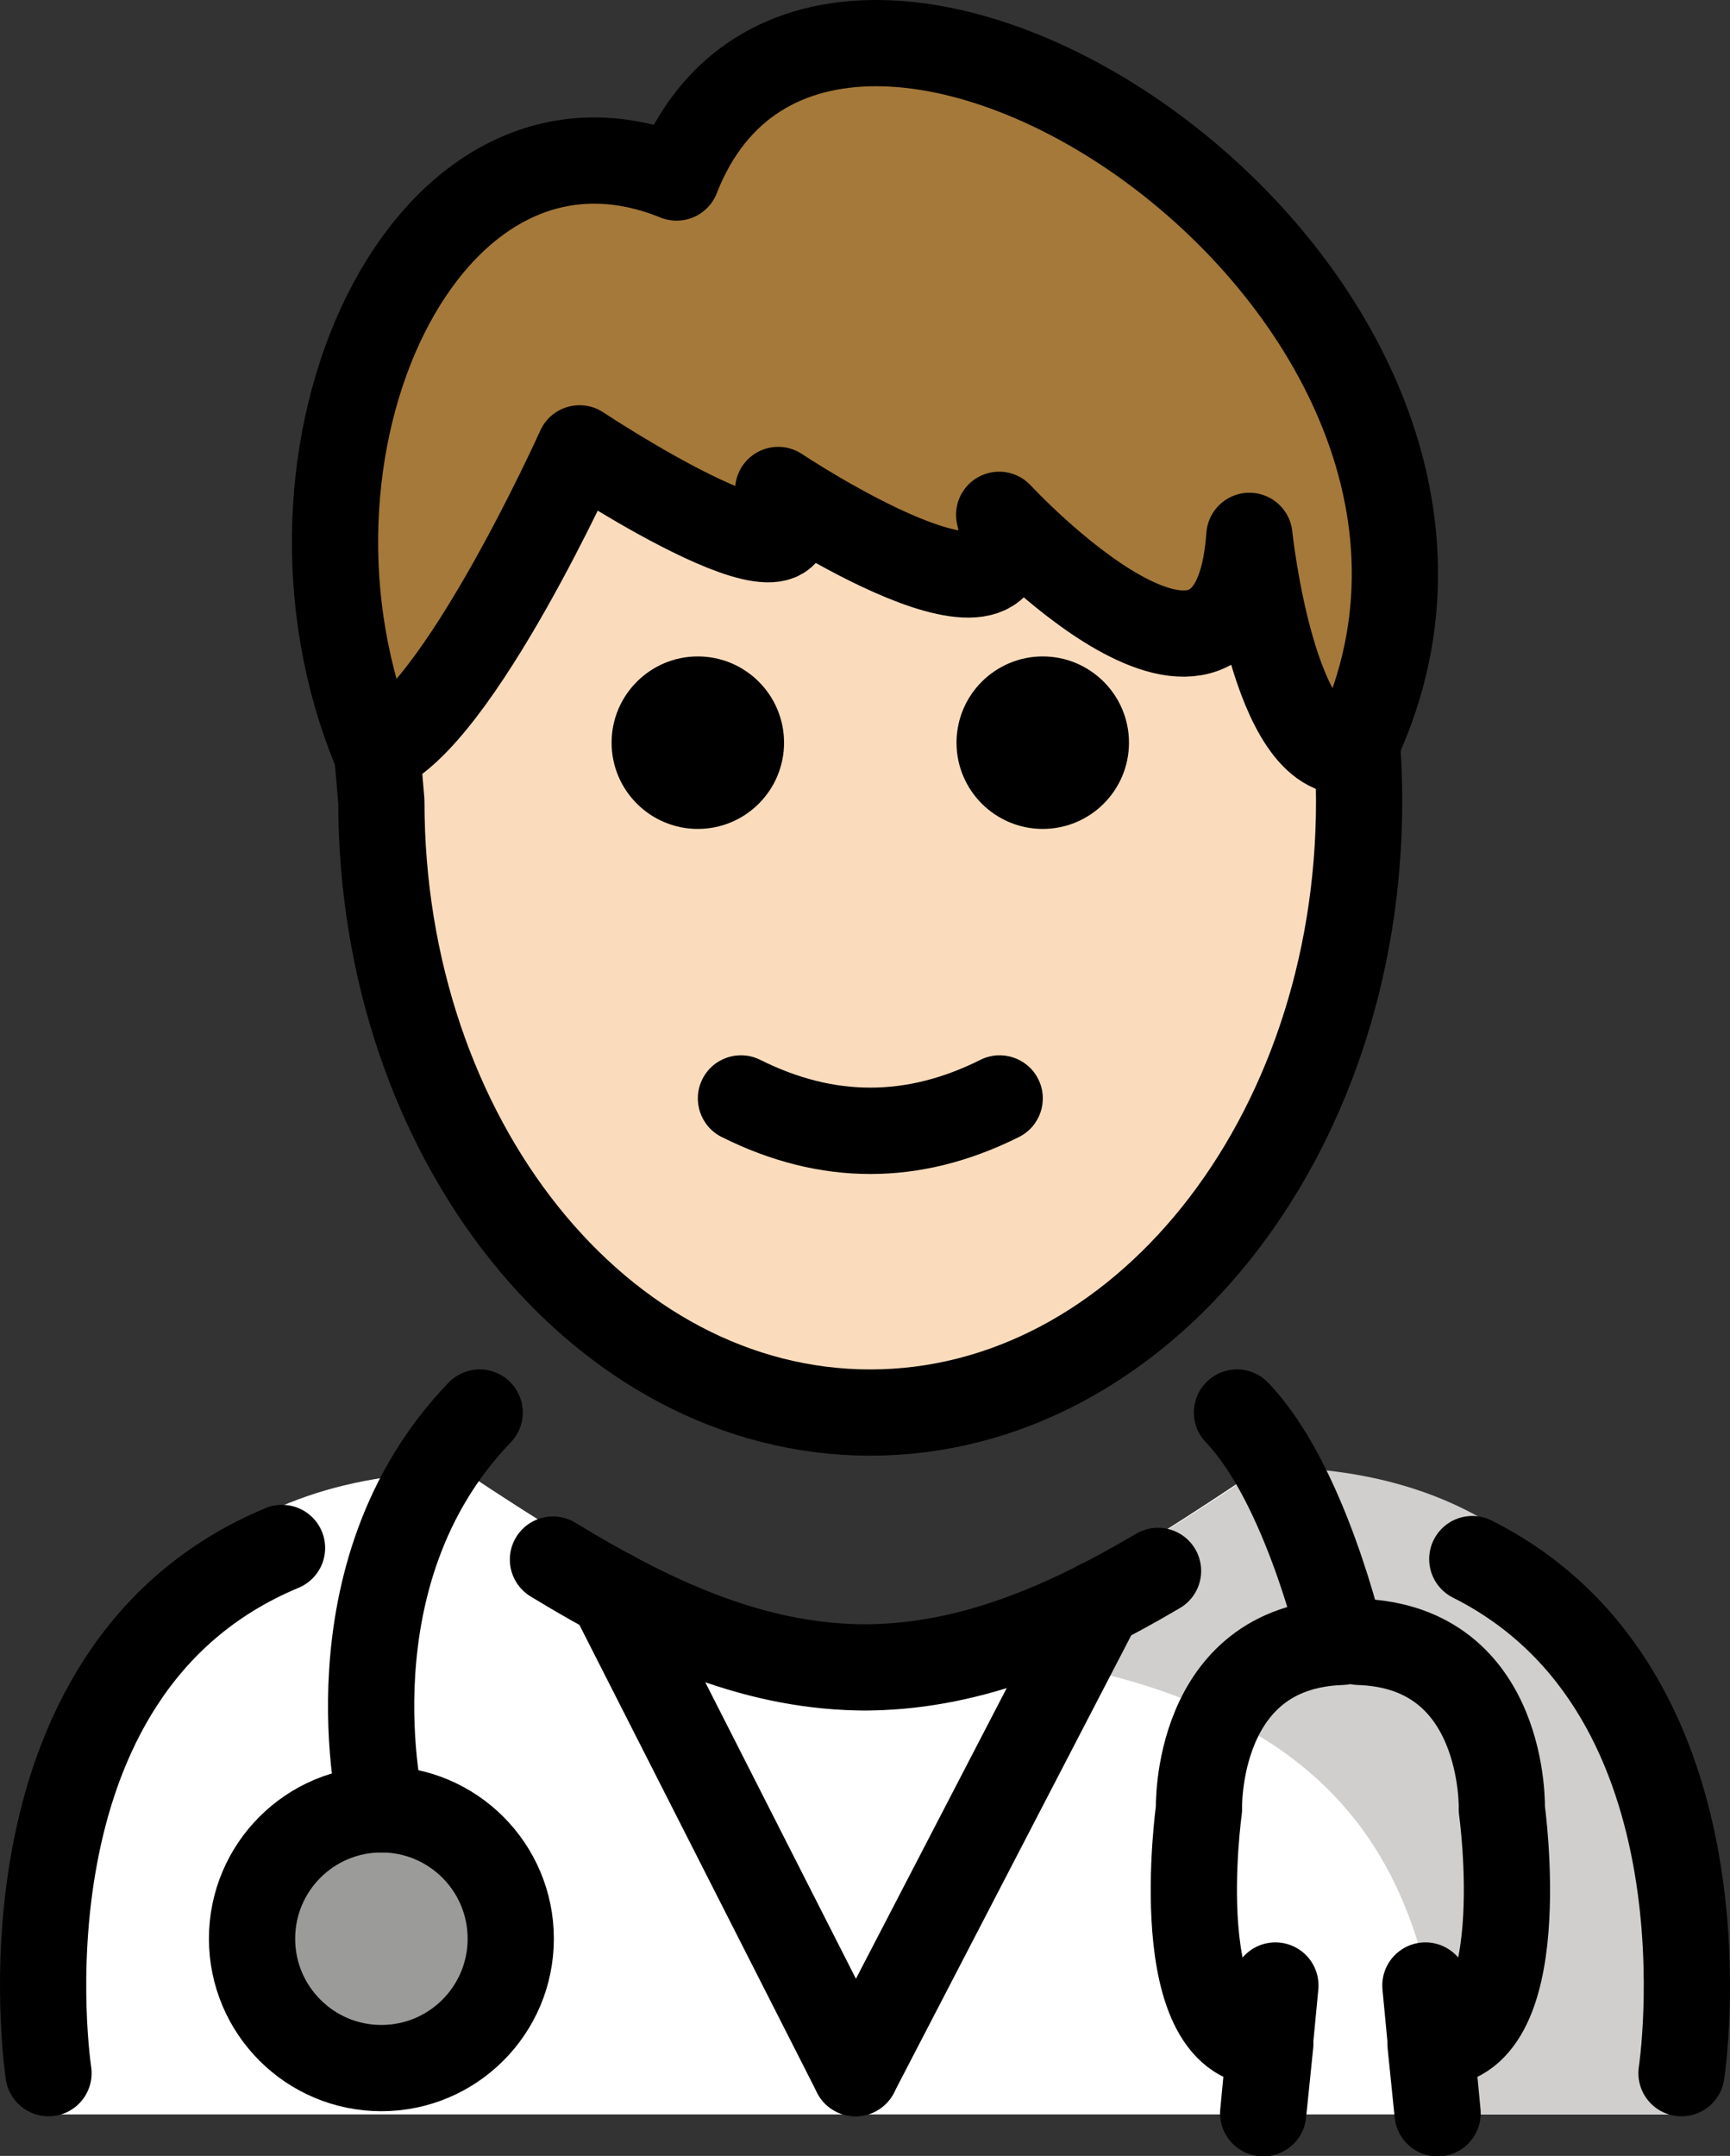 <?xml version="1.0" encoding="UTF-8" standalone="no"?>
<svg
   id="emoji"
   viewBox="0 0 40.125 49.994"
   version="1.1"
   sodipodi:docname="1f468-1f3fb-200d-2695-fe0f.svg"
   width="40.125"
   height="49.994"
   xmlns:inkscape="http://www.inkscape.org/namespaces/inkscape"
   xmlns:sodipodi="http://sodipodi.sourceforge.net/DTD/sodipodi-0.dtd"
   xmlns="http://www.w3.org/2000/svg"
   xmlns:svg="http://www.w3.org/2000/svg">
  <rect x="0" y="0" width="40.125" height="49.994" fill="#333333" stroke="none"/>
  <defs
     id="defs16" />
  <sodipodi:namedview
     id="namedview16"
     pagecolor="#ffffff"
     bordercolor="#000000"
     borderopacity="0.25"
     inkscape:showpageshadow="2"
     inkscape:pageopacity="0.0"
     inkscape:pagecheckerboard="0"
     inkscape:deskcolor="#d1d1d1" />
  <g
     id="color"
     transform="translate(-15.768,-9.825)">
    <path
       fill="#ffffff"
       d="m 16.648,58.857 c 0,0 -2.1,-14.9 9.9,-14.9 3.192,2.128 6.026,3.798 9.1,3.792 l 0.275,0.1 c 3.074,0.006 5.908,-1.864 9.1,-3.992 11.565,-0.035 9.509,14.9 9.74,15"
       id="path1" />
    <circle
       cx="24.614"
       cy="54.782"
       r="3"
       fill="#9b9b9a"
       id="circle1" />
    <path
       fill="#d0cfce"
       d="m 45.077,43.845 c -3.17,2.113 -5.275,3.5 -9.338,4.089 13.062,0.411 12.963,6.911 13.725,10.911 4.238,0 5.113,0 5.113,0 0,0 2.614,-15.002 -9.5,-15 z"
       id="path2" />
  </g>
  <g
     id="hair"
     transform="translate(-15.768,-9.825)">
    <path
       fill="#a57939"
       d="m 31.461,13.942 c -5.826,-2.362 -9.847,6.39 -6.971,13.308 1.895,-0.736 4.72,-7.028 4.72,-7.028 0,0 6.044,4.012 4.607,0.965 0,0 6,3.997 5.125,0.576 0,0 5.42,5.857 5.804,0.488 0,0 0.549,5.266 2.397,5 C 52.404,16.577 34.889,5.182 31.461,13.942 Z"
       id="path3" />
  </g>
  <g
     id="skin"
     transform="translate(-15.768,-9.825)">
    <path
       fill="#fadcbc"
       d="m 47.142,27.25 c -1.848,0.266 -2.397,-5 -2.397,-5 -0.384,5.369 -5.804,-0.488 -5.804,-0.488 0.875,3.421 -5.125,-0.576 -5.125,-0.576 1.437,3.047 -4.607,-0.965 -4.607,-0.965 0,0 -2.731,6.074 -4.624,6.975 -0.013,0.284 -0.034,0.565 -0.034,0.853 0,7.828 5.077,14.173 11.339,14.173 6.262,0 11.339,-6.346 11.339,-14.173 0,-0.309 -0.021,-0.612 -0.037,-0.916 -0.019,0.039 -0.031,0.078 -0.05,0.117 z"
       id="path4" />
  </g>
  <g
     id="skin-shadow"
     transform="translate(-15.768,-9.825)" />
  <g
     id="line"
     transform="translate(-15.768,-9.825)">
    <path
       d="m 41.953,27.047 c 0,1.105 -0.896,2 -2,2 -1.103,0 -2,-0.895 -2,-2 0,-1.103 0.896,-2 2,-2 1.103,0 2,0.896 2,2"
       id="path5" />
    <path
       d="m 33.953,27.047 c 0,1.105 -0.896,2 -2,2 -1.103,0 -2,-0.895 -2,-2 0,-1.103 0.896,-2 2,-2 1.103,0 2,0.896 2,2"
       id="path6" />
    <path
       d="m 35.953,37.049 c -1.152,0 -2.304,-0.286 -3.447,-0.858 -0.494,-0.247 -0.694,-0.848 -0.447,-1.342 0.247,-0.494 0.846,-0.694 1.342,-0.447 1.718,0.859 3.388,0.859 5.106,0 0.495,-0.247 1.095,-0.046 1.342,0.447 0.247,0.494 0.047,1.095 -0.447,1.342 -1.144,0.572 -2.295,0.858 -3.447,0.858 z"
       id="path7" />
    <path
       fill="none"
       stroke="#000000"
       stroke-linecap="round"
       stroke-linejoin="round"
       stroke-miterlimit="10"
       stroke-width="2"
       d="m 47.231,26.943 c 0.04,0.482 0.06,0.97 0.06,1.465 0,7.828 -5.077,14.173 -11.339,14.173 -6.262,0 -11.339,-6.346 -11.339,-14.173 l -0.124,-1.458"
       id="path8" />
    <path
       fill="none"
       stroke="#000000"
       stroke-linecap="round"
       stroke-linejoin="round"
       stroke-miterlimit="10"
       stroke-width="2"
       d="m 31.461,13.942 c -5.826,-2.362 -9.847,6.39 -6.971,13.308 1.895,-0.736 4.72,-7.028 4.72,-7.028 0,0 6.044,4.012 4.607,0.965 0,0 6,3.997 5.125,0.576 0,0 5.42,5.857 5.804,0.488 0,0 0.549,5.266 2.397,5 C 52.404,16.577 34.889,5.182 31.461,13.942 Z"
       id="path9" />
    <circle
       cx="24.614"
       cy="54.782"
       r="3"
       fill="none"
       stroke="#000000"
       stroke-linecap="round"
       stroke-linejoin="round"
       stroke-miterlimit="10"
       stroke-width="2"
       id="circle9" />
    <path
       fill="none"
       stroke="#000000"
       stroke-linecap="round"
       stroke-linejoin="round"
       stroke-miterlimit="10"
       stroke-width="2"
       d="m 24.614,51.782 c 0,0 -1.327,-5.46 2.279,-9.202"
       id="path10" />
    <path
       fill="none"
       stroke="#000000"
       stroke-linecap="round"
       stroke-linejoin="round"
       stroke-miterlimit="10"
       stroke-width="2"
       d="m 49.916,45.979 c 6.207,3.118 4.852,11.921 4.852,11.921"
       id="path11" />
    <path
       fill="none"
       stroke="#000000"
       stroke-linecap="round"
       stroke-linejoin="round"
       stroke-miterlimit="10"
       stroke-width="2"
       d="m 28.593,45.99 c 2.497,1.523 4.785,2.507 7.299,2.501 h -0.125 c 2.366,0.005 4.532,-0.866 6.86,-2.238"
       id="path12" />
    <path
       fill="none"
       stroke="#000000"
       stroke-linecap="round"
       stroke-linejoin="round"
       stroke-miterlimit="10"
       stroke-width="2"
       d="m 16.893,57.9 c 0,0 -1.435,-9.325 5.416,-12.179"
       id="path13" />
    <path
       fill="none"
       stroke="#000000"
       stroke-linecap="round"
       stroke-linejoin="round"
       stroke-miterlimit="10"
       stroke-width="2"
       d="m 44.458,42.58 c 1.585,1.645 2.427,5.319 2.427,5.319 -3.425,0.113 -3.309,3.883 -3.309,3.883 0,0 -0.779,5.562 1.655,5.432 l -0.165,1.616 0.283,-2.963"
       id="path14" />
    <path
       fill="none"
       stroke="#000000"
       stroke-linecap="round"
       stroke-linejoin="round"
       stroke-miterlimit="10"
       stroke-width="2"
       d="m 47.291,47.899 c 3.425,0.113 3.31,3.883 3.31,3.883 0,0 0.779,5.562 -1.655,5.432 l 0.165,1.616 -0.283,-2.963"
       id="path15" />
    <line
       x1="29.953"
       x2="35.611"
       y1="46.767"
       y2="57.9"
       fill="none"
       stroke="#000000"
       stroke-linecap="round"
       stroke-linejoin="round"
       stroke-miterlimit="10"
       stroke-width="2"
       id="line15" />
    <line
       x1="41.268"
       x2="35.611"
       y1="46.997"
       y2="57.9"
       fill="none"
       stroke="#000000"
       stroke-linecap="round"
       stroke-linejoin="round"
       stroke-miterlimit="10"
       stroke-width="2"
       id="line16" />
  </g>
</svg>
